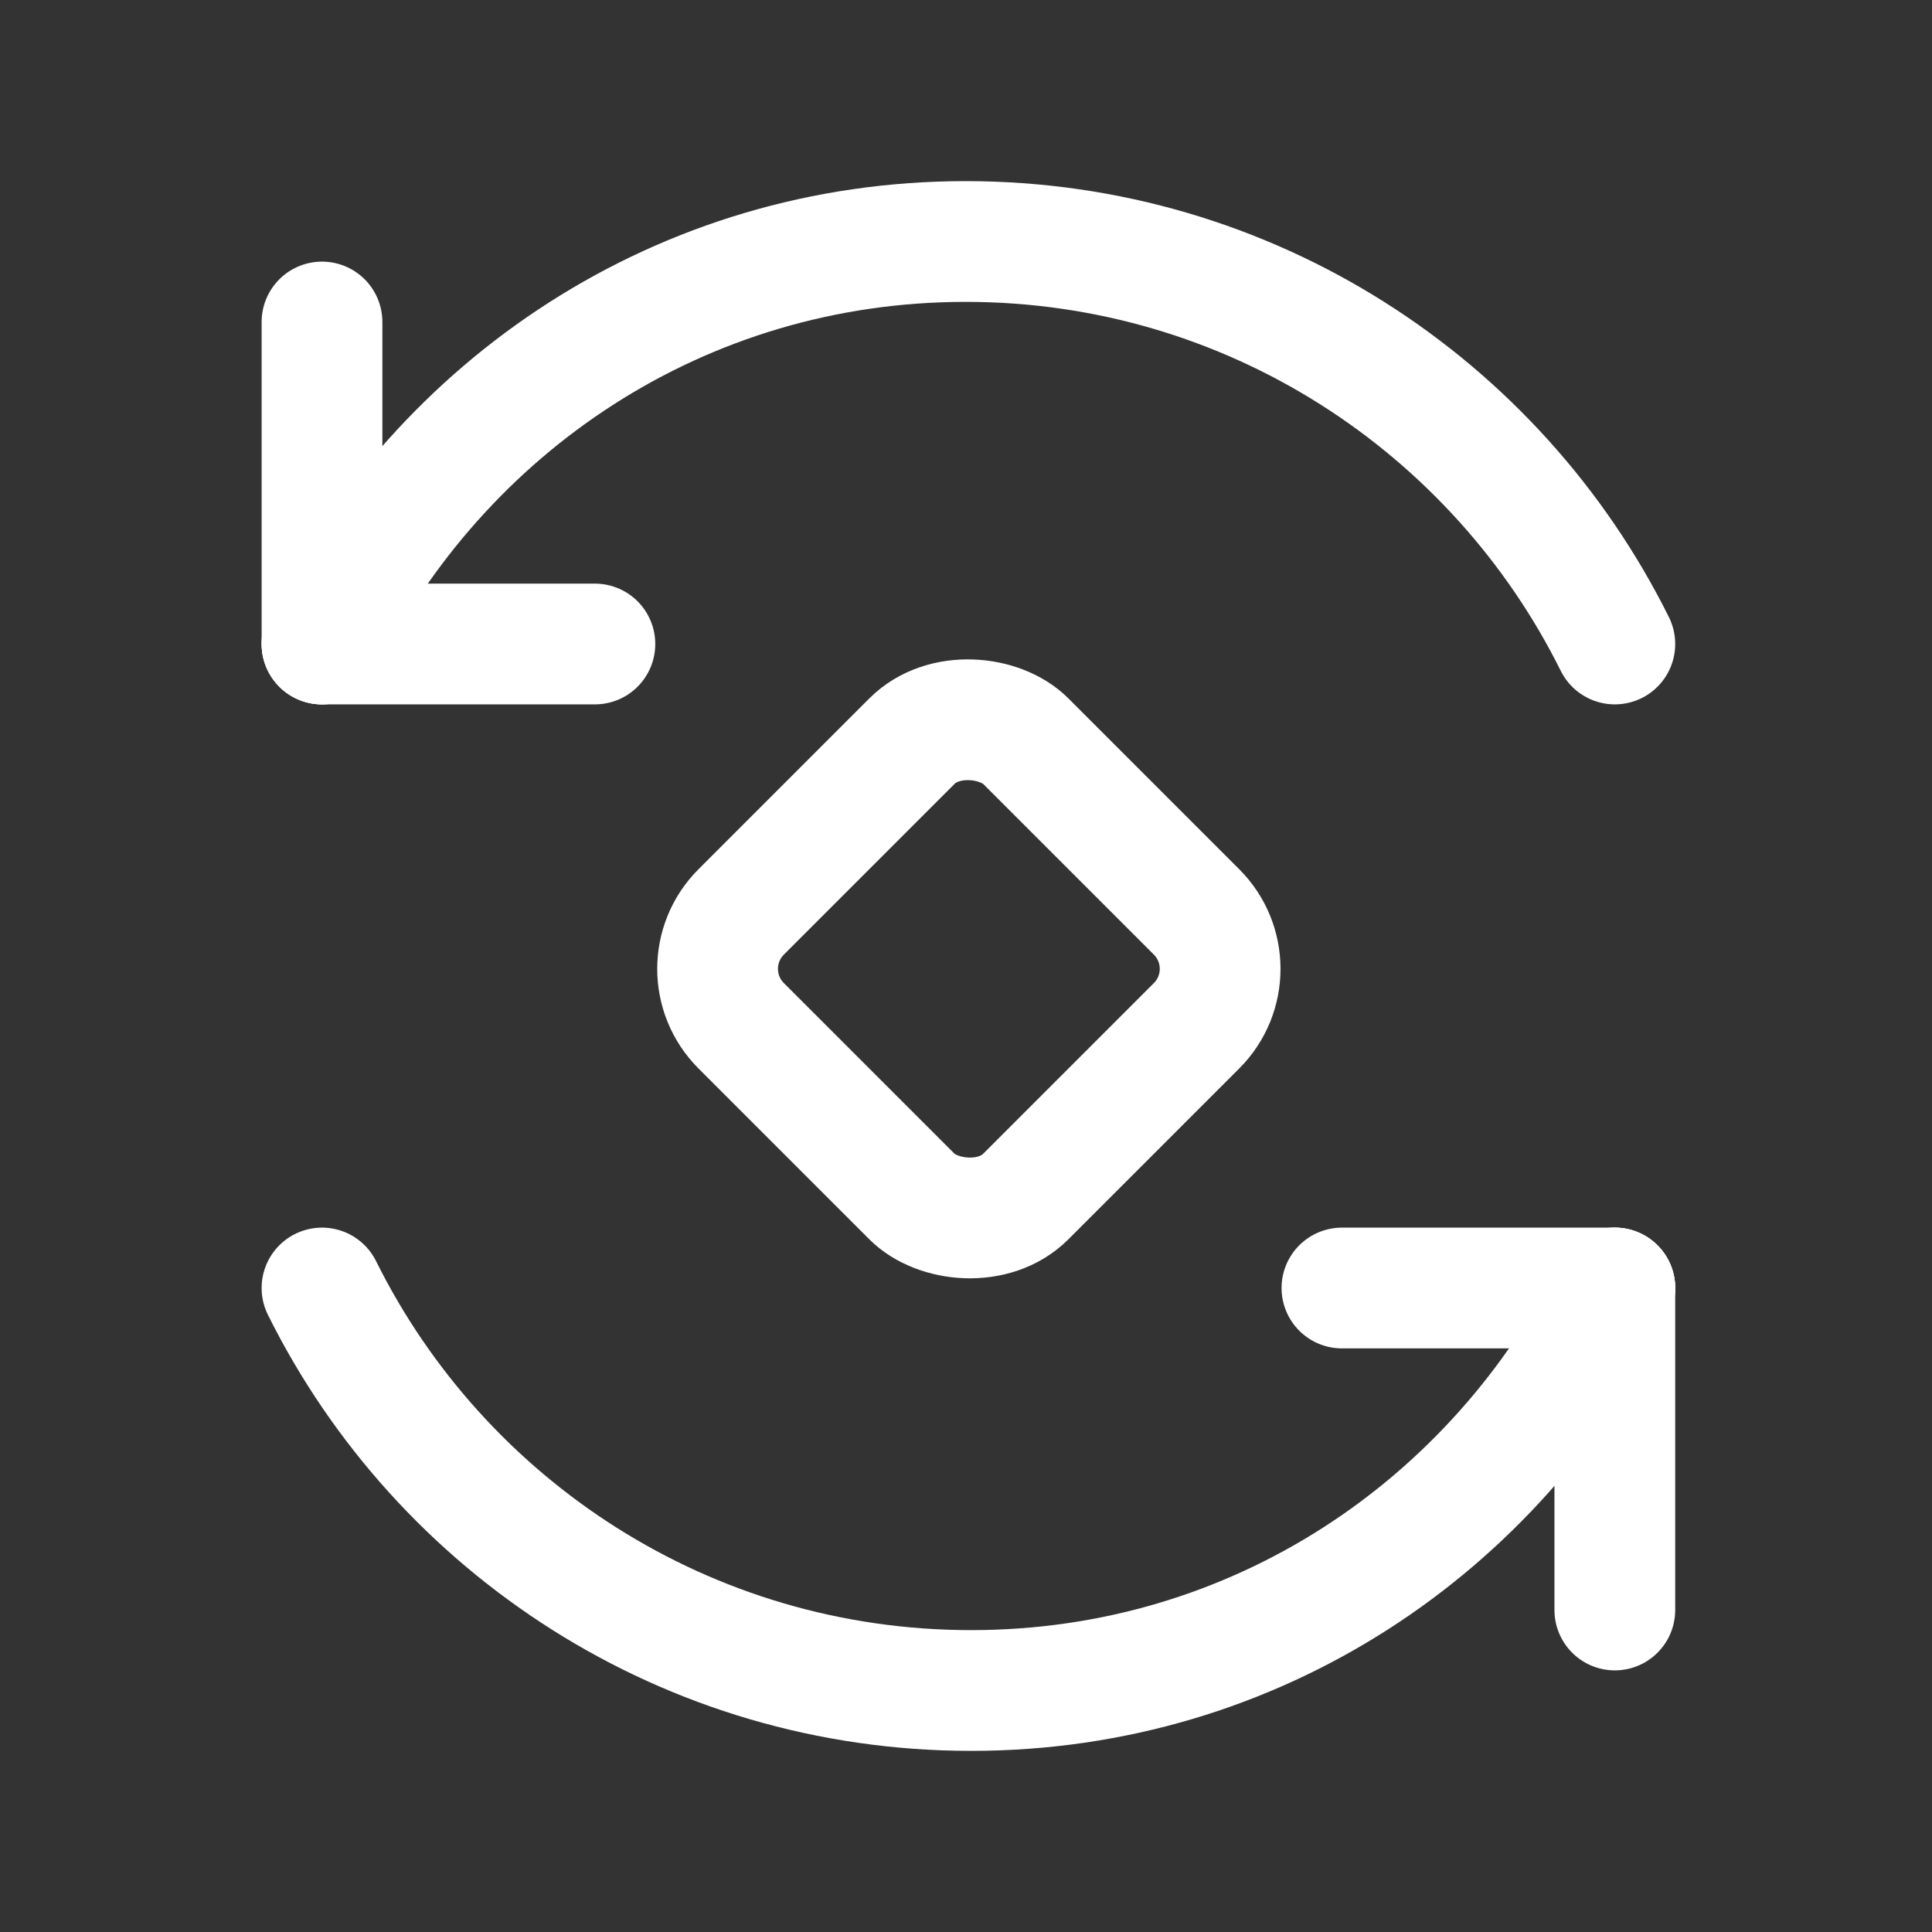 <?xml version="1.0" encoding="UTF-8"?><svg width="32" height="32" viewBox="0 0 48 48" fill="none" xmlns="http://www.w3.org/2000/svg"><rect x="0" y="0" width="48" height="48" fill="#333333" stroke="none"/><rect x="17" y="24.071" width="10" height="10" rx="2" transform="rotate(-45 17 24.071)" fill="none" stroke="#ffffff" stroke-width="3" stroke-linecap="round" stroke-linejoin="round"/><path d="M40.12 16C37.175 10.073 31.059 6 23.991 6C16.924 6 10.945 10.073 8 16" stroke="#ffffff" stroke-width="3" stroke-linecap="round"/><path d="M8 8V16" stroke="#ffffff" stroke-width="3" stroke-linecap="round"/><path d="M14.78 16L8 16" stroke="#ffffff" stroke-width="3" stroke-linecap="round"/><path d="M8 32C10.945 37.927 17.061 42 24.129 42C31.196 42 37.175 37.927 40.12 32" stroke="#ffffff" stroke-width="3" stroke-linecap="round"/><path d="M40.12 40V32" stroke="#ffffff" stroke-width="3" stroke-linecap="round"/><path d="M33.34 32L40.12 32" stroke="#ffffff" stroke-width="3" stroke-linecap="round"/></svg>